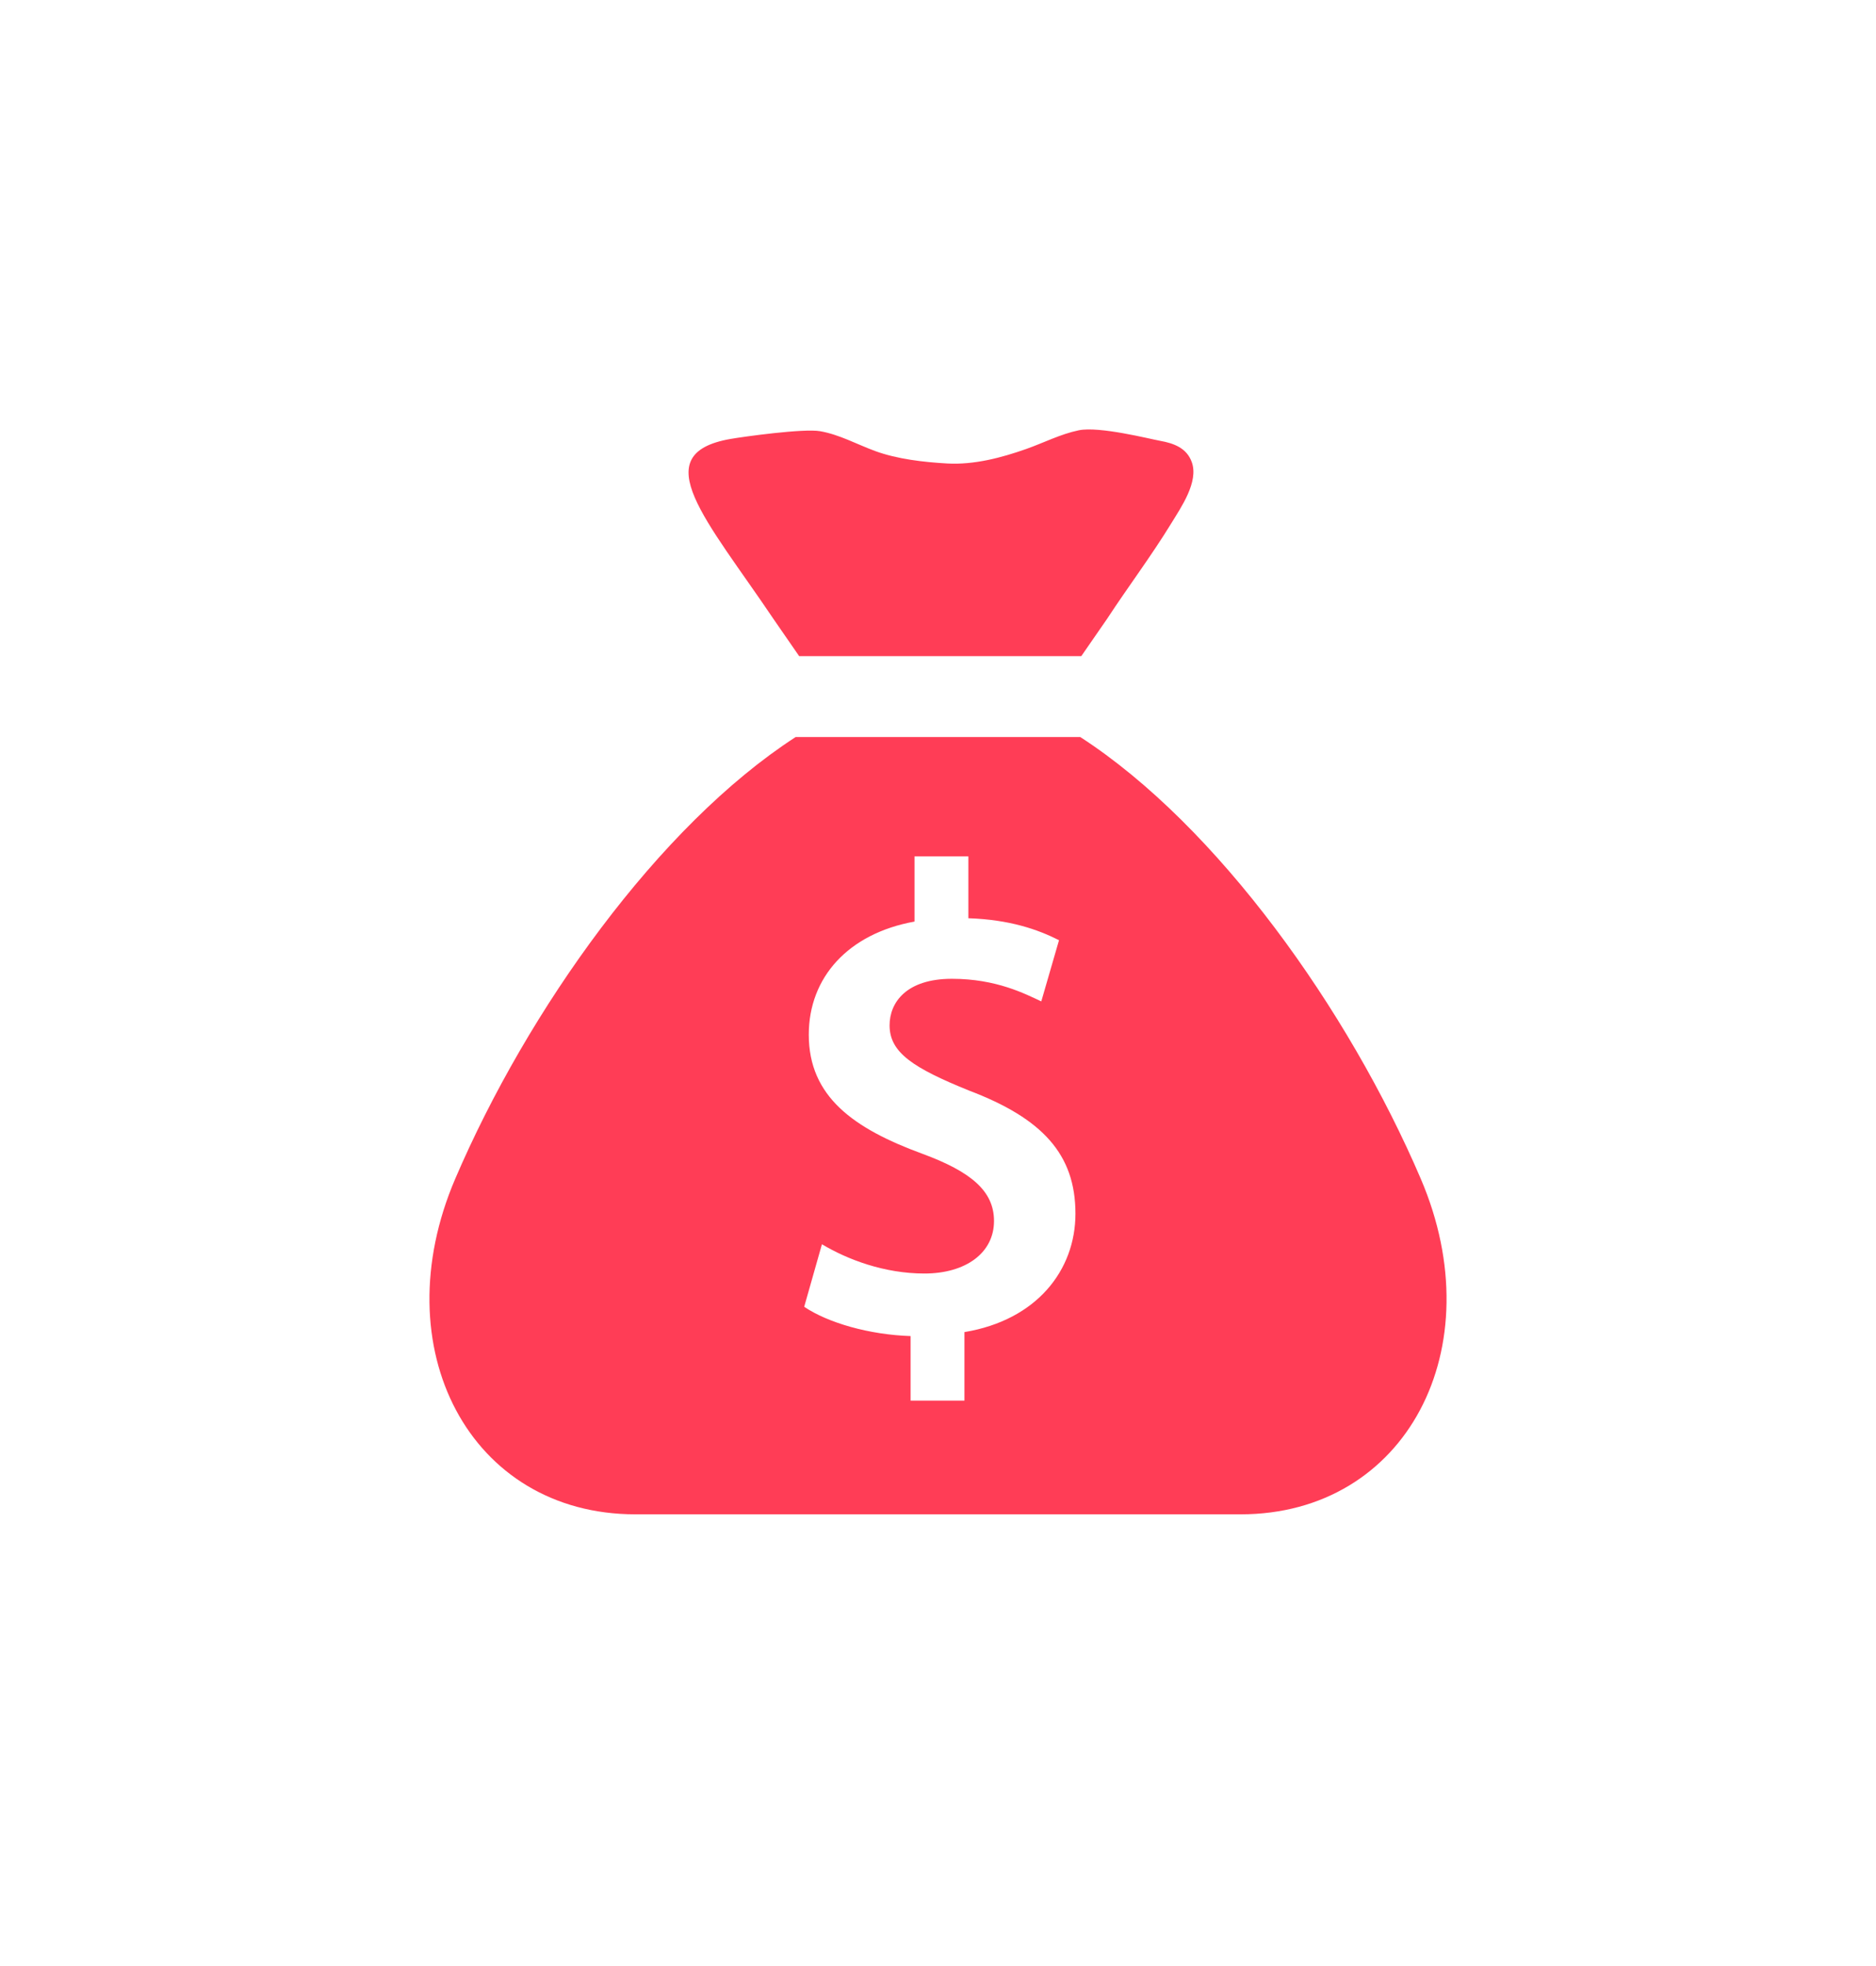 <svg xmlns="http://www.w3.org/2000/svg" width="83" height="87" viewBox="0 0 83 87">
    <defs>
        <filter id="a" width="288.9%" height="277.1%" x="-94.4%" y="-67.7%" filterUnits="objectBoundingBox">
            <feMorphology in="SourceAlpha" operator="dilate" radius="2.5" result="shadowSpreadOuter1"/>
            <feOffset dy="10" in="shadowSpreadOuter1" result="shadowOffsetOuter1"/>
            <feGaussianBlur in="shadowOffsetOuter1" result="shadowBlurOuter1" stdDeviation="10"/>
            <feColorMatrix in="shadowBlurOuter1" result="shadowMatrixOuter1" values="0 0 0 0 1 0 0 0 0 0.239 0 0 0 0 0.337 0 0 0 0.3 0"/>
            <feMerge>
                <feMergeNode in="shadowMatrixOuter1"/>
                <feMergeNode in="SourceGraphic"/>
            </feMerge>
        </filter>
    </defs>
    <path fill="#FF3D56" fill-rule="nonzero" d="M16.359 10.03H28.84l1.141-1.65c.932-1.423 1.96-2.786 2.848-4.238.421-.69 1.212-1.82.9-2.693-.222-.624-.79-.836-1.4-.945-.44-.078-2.693-.655-3.602-.466-.807.167-1.553.555-2.327.828-1.09.384-2.297.706-3.493.64-1.033-.058-2.207-.192-3.182-.548-.807-.296-1.587-.732-2.441-.88-.738-.129-3.425.248-3.966.343-3.805.663-1.038 3.596 1.899 7.959l1.14 1.65zM43.86 33.155c-3.2-7.47-8.994-15.615-15.065-19.545H16.201C10.133 17.541 4.34 25.688 1.14 33.156-2.068 40.643 1.78 48 9.112 48h26.776c7.332 0 11.18-7.357 7.972-14.844zm-20.19 6.782v3.032h-2.383v-2.856c-1.83-.058-3.66-.588-4.707-1.295l.785-2.767c1.133.678 2.76 1.295 4.533 1.295 1.83 0 3.08-.912 3.08-2.325 0-1.325-1.017-2.179-3.168-2.973-3.051-1.119-5.027-2.532-5.027-5.27 0-2.531 1.743-4.474 4.678-5.004v-2.884h2.383v2.737c1.83.06 3.08.5 4.01.972l-.784 2.707c-.698-.324-1.977-1-3.952-1-2.034 0-2.76 1.06-2.76 2.06 0 1.207 1.046 1.884 3.515 2.885 3.255 1.236 4.708 2.826 4.708 5.446 0 2.503-1.714 4.71-4.91 5.24z" filter="url(#a)" transform="translate(19 9)"/>
</svg>
